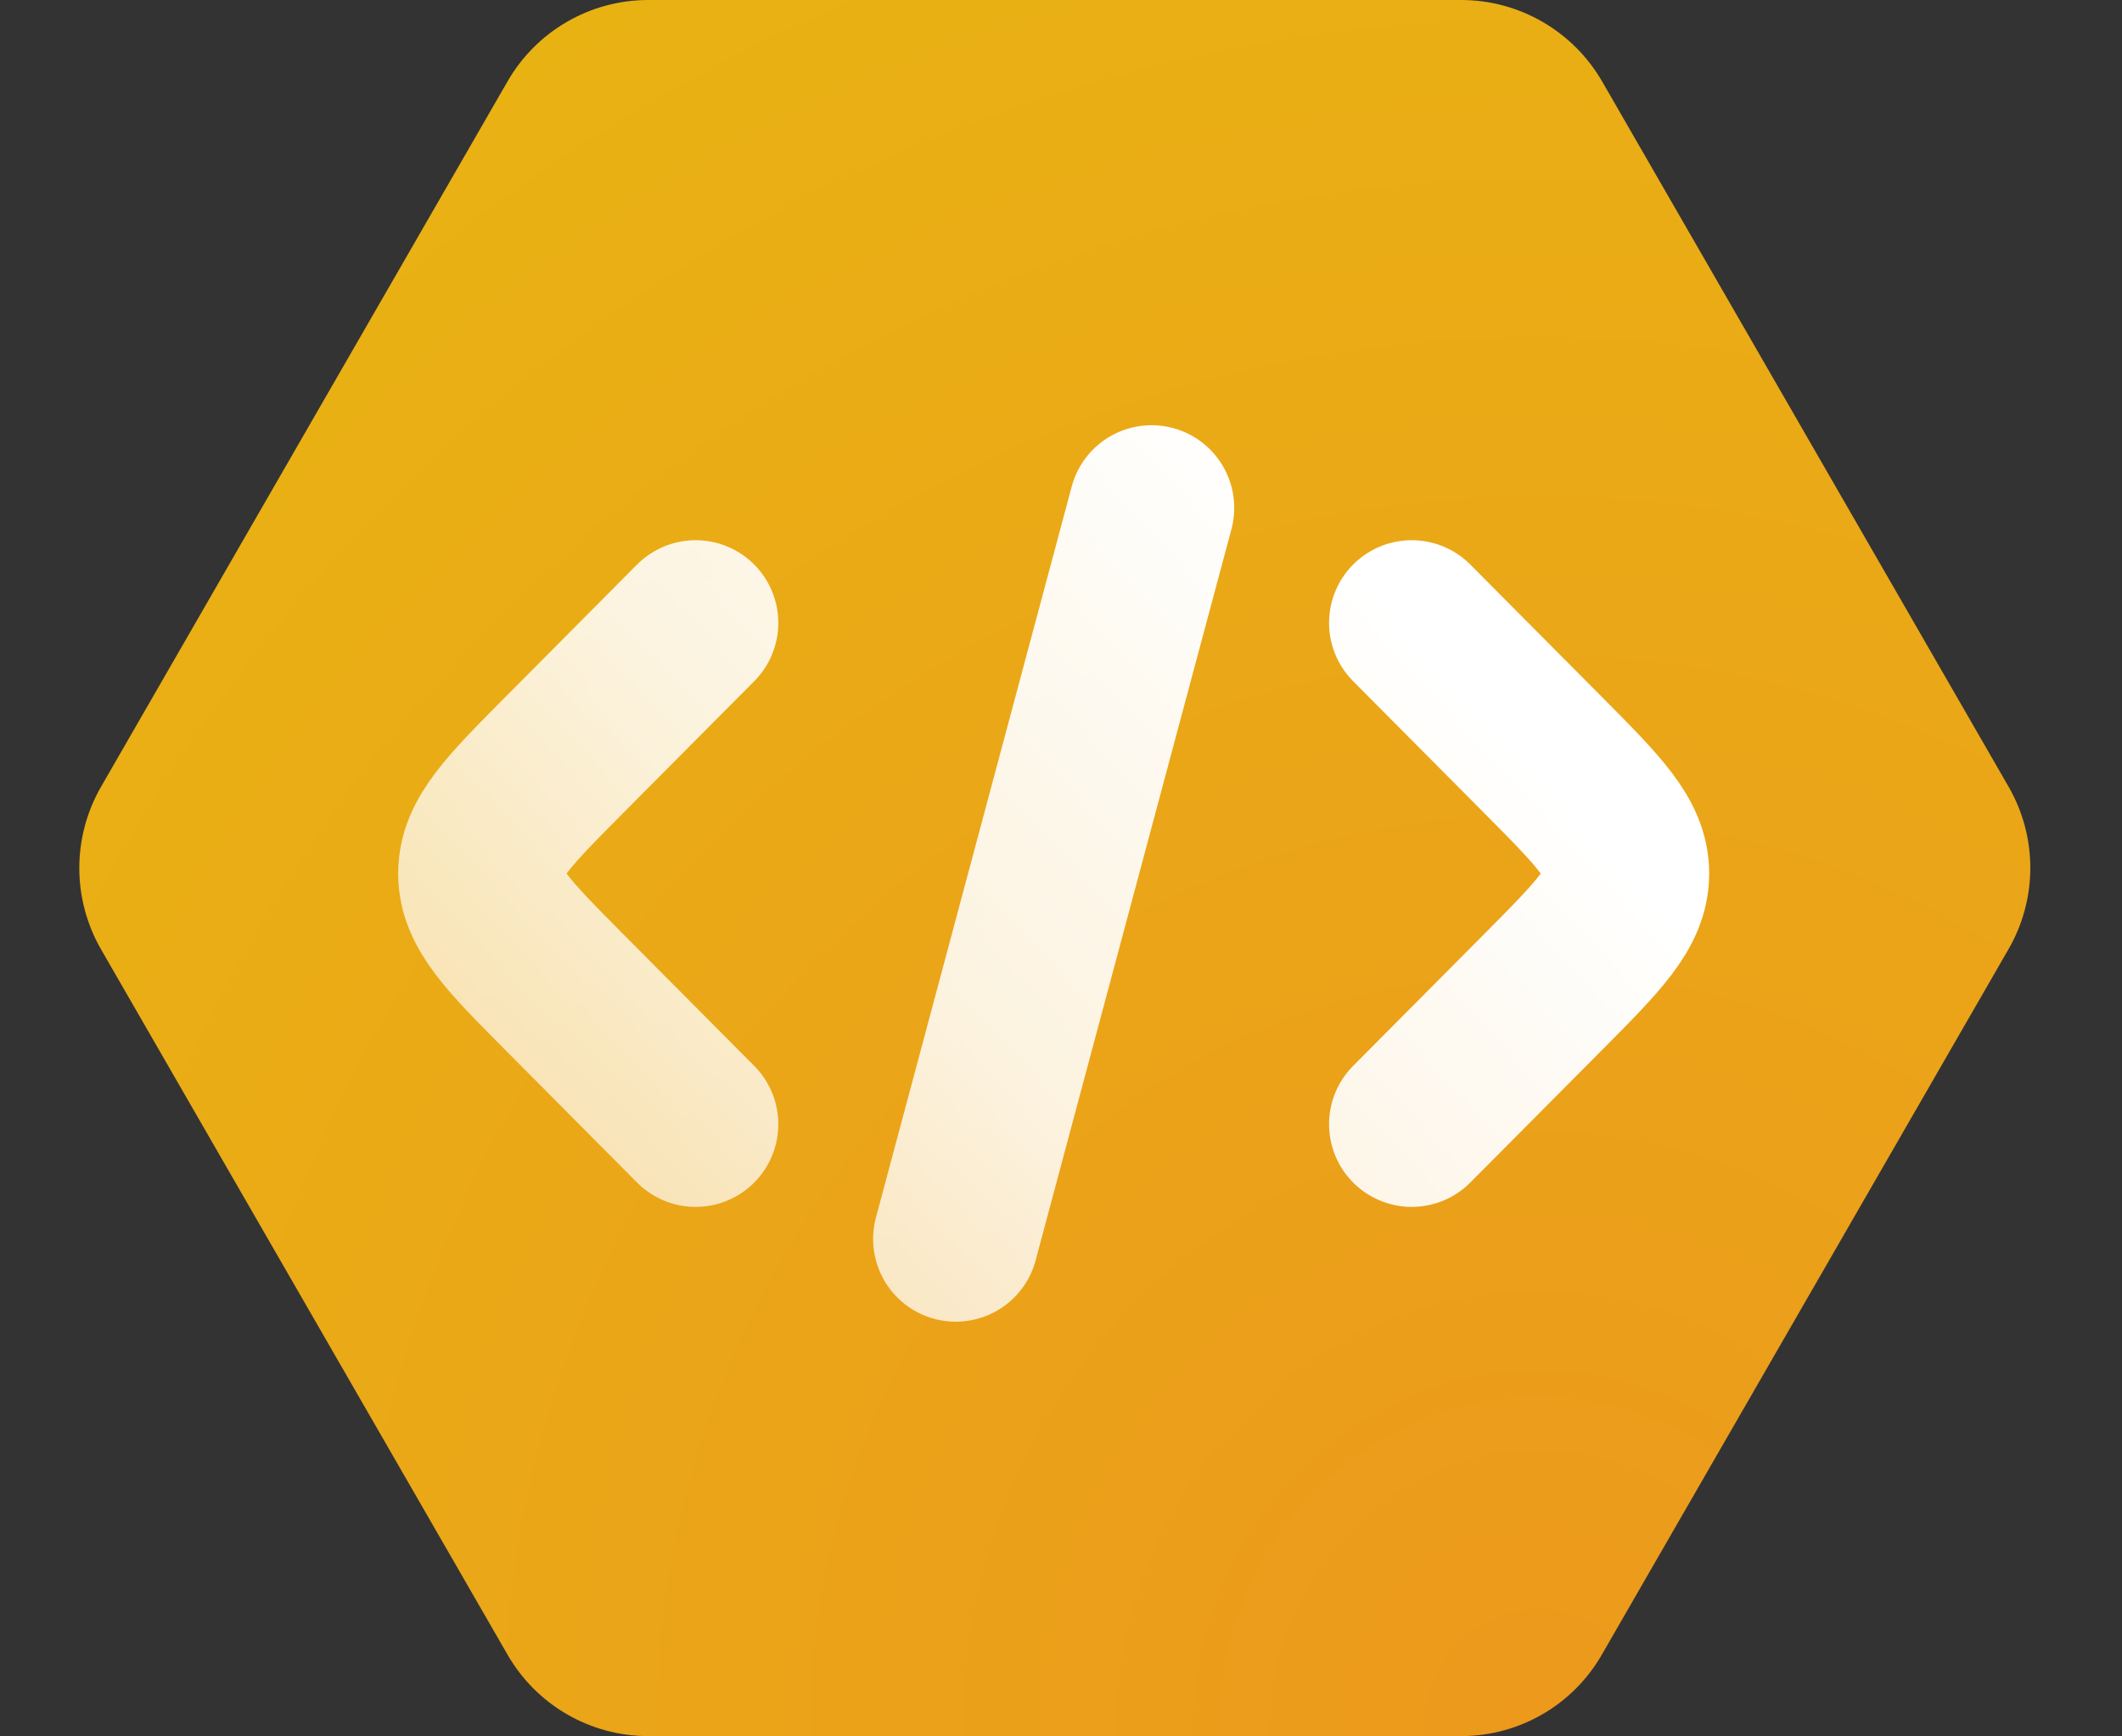 <svg width="22" height="18" viewBox="0 0 22 18" fill="none" xmlns="http://www.w3.org/2000/svg">
<rect x="0" y="0" width="22" height="18" fill="#333333" stroke="none"/>
<path d="M20.824 8.155L16.61 0.844C16.307 0.321 15.75 3.05176e-05 15.149 3.05176e-05H6.72C6.119 3.05176e-05 5.563 0.321 5.262 0.844L1.048 8.155C0.747 8.678 0.747 9.319 1.048 9.842L5.262 17.153C5.563 17.676 6.119 17.997 6.72 17.997H15.149C15.75 17.997 16.307 17.676 16.607 17.153L20.822 9.842C21.125 9.319 21.125 8.678 20.824 8.155Z" fill="url(#paint0_radial_1126_2)"/>
<path d="M14.636 6.457L16.002 7.831C16.575 8.408 16.863 8.697 16.863 9.055C16.863 9.414 16.575 9.703 16.002 10.28L14.636 11.654M7.212 6.457L5.846 7.831C5.273 8.408 4.985 8.697 4.985 9.055C4.985 9.414 5.273 9.703 5.846 10.28L7.212 11.654M11.939 5.265L10.924 9.054L9.909 12.844" stroke="url(#paint1_linear_1126_2)" stroke-width="1.714" stroke-linecap="round" stroke-linejoin="round"/>
<defs>
<radialGradient id="paint0_radial_1126_2" cx="0" cy="0" r="1" gradientUnits="userSpaceOnUse" gradientTransform="translate(16.039 17.763) scale(20.234 20.252)">
<stop stop-color="#EC991C"/>
<stop offset="1" stop-color="#E9B213"/>
</radialGradient>
<linearGradient id="paint1_linear_1126_2" x1="16.863" y1="4.895" x2="6.087" y2="14.752" gradientUnits="userSpaceOnUse">
<stop offset="0.19" stop-color="white"/>
<stop offset="0.61" stop-color="white" stop-opacity="0.86"/>
<stop offset="1" stop-color="white" stop-opacity="0.6"/>
</linearGradient>
</defs>
</svg>
